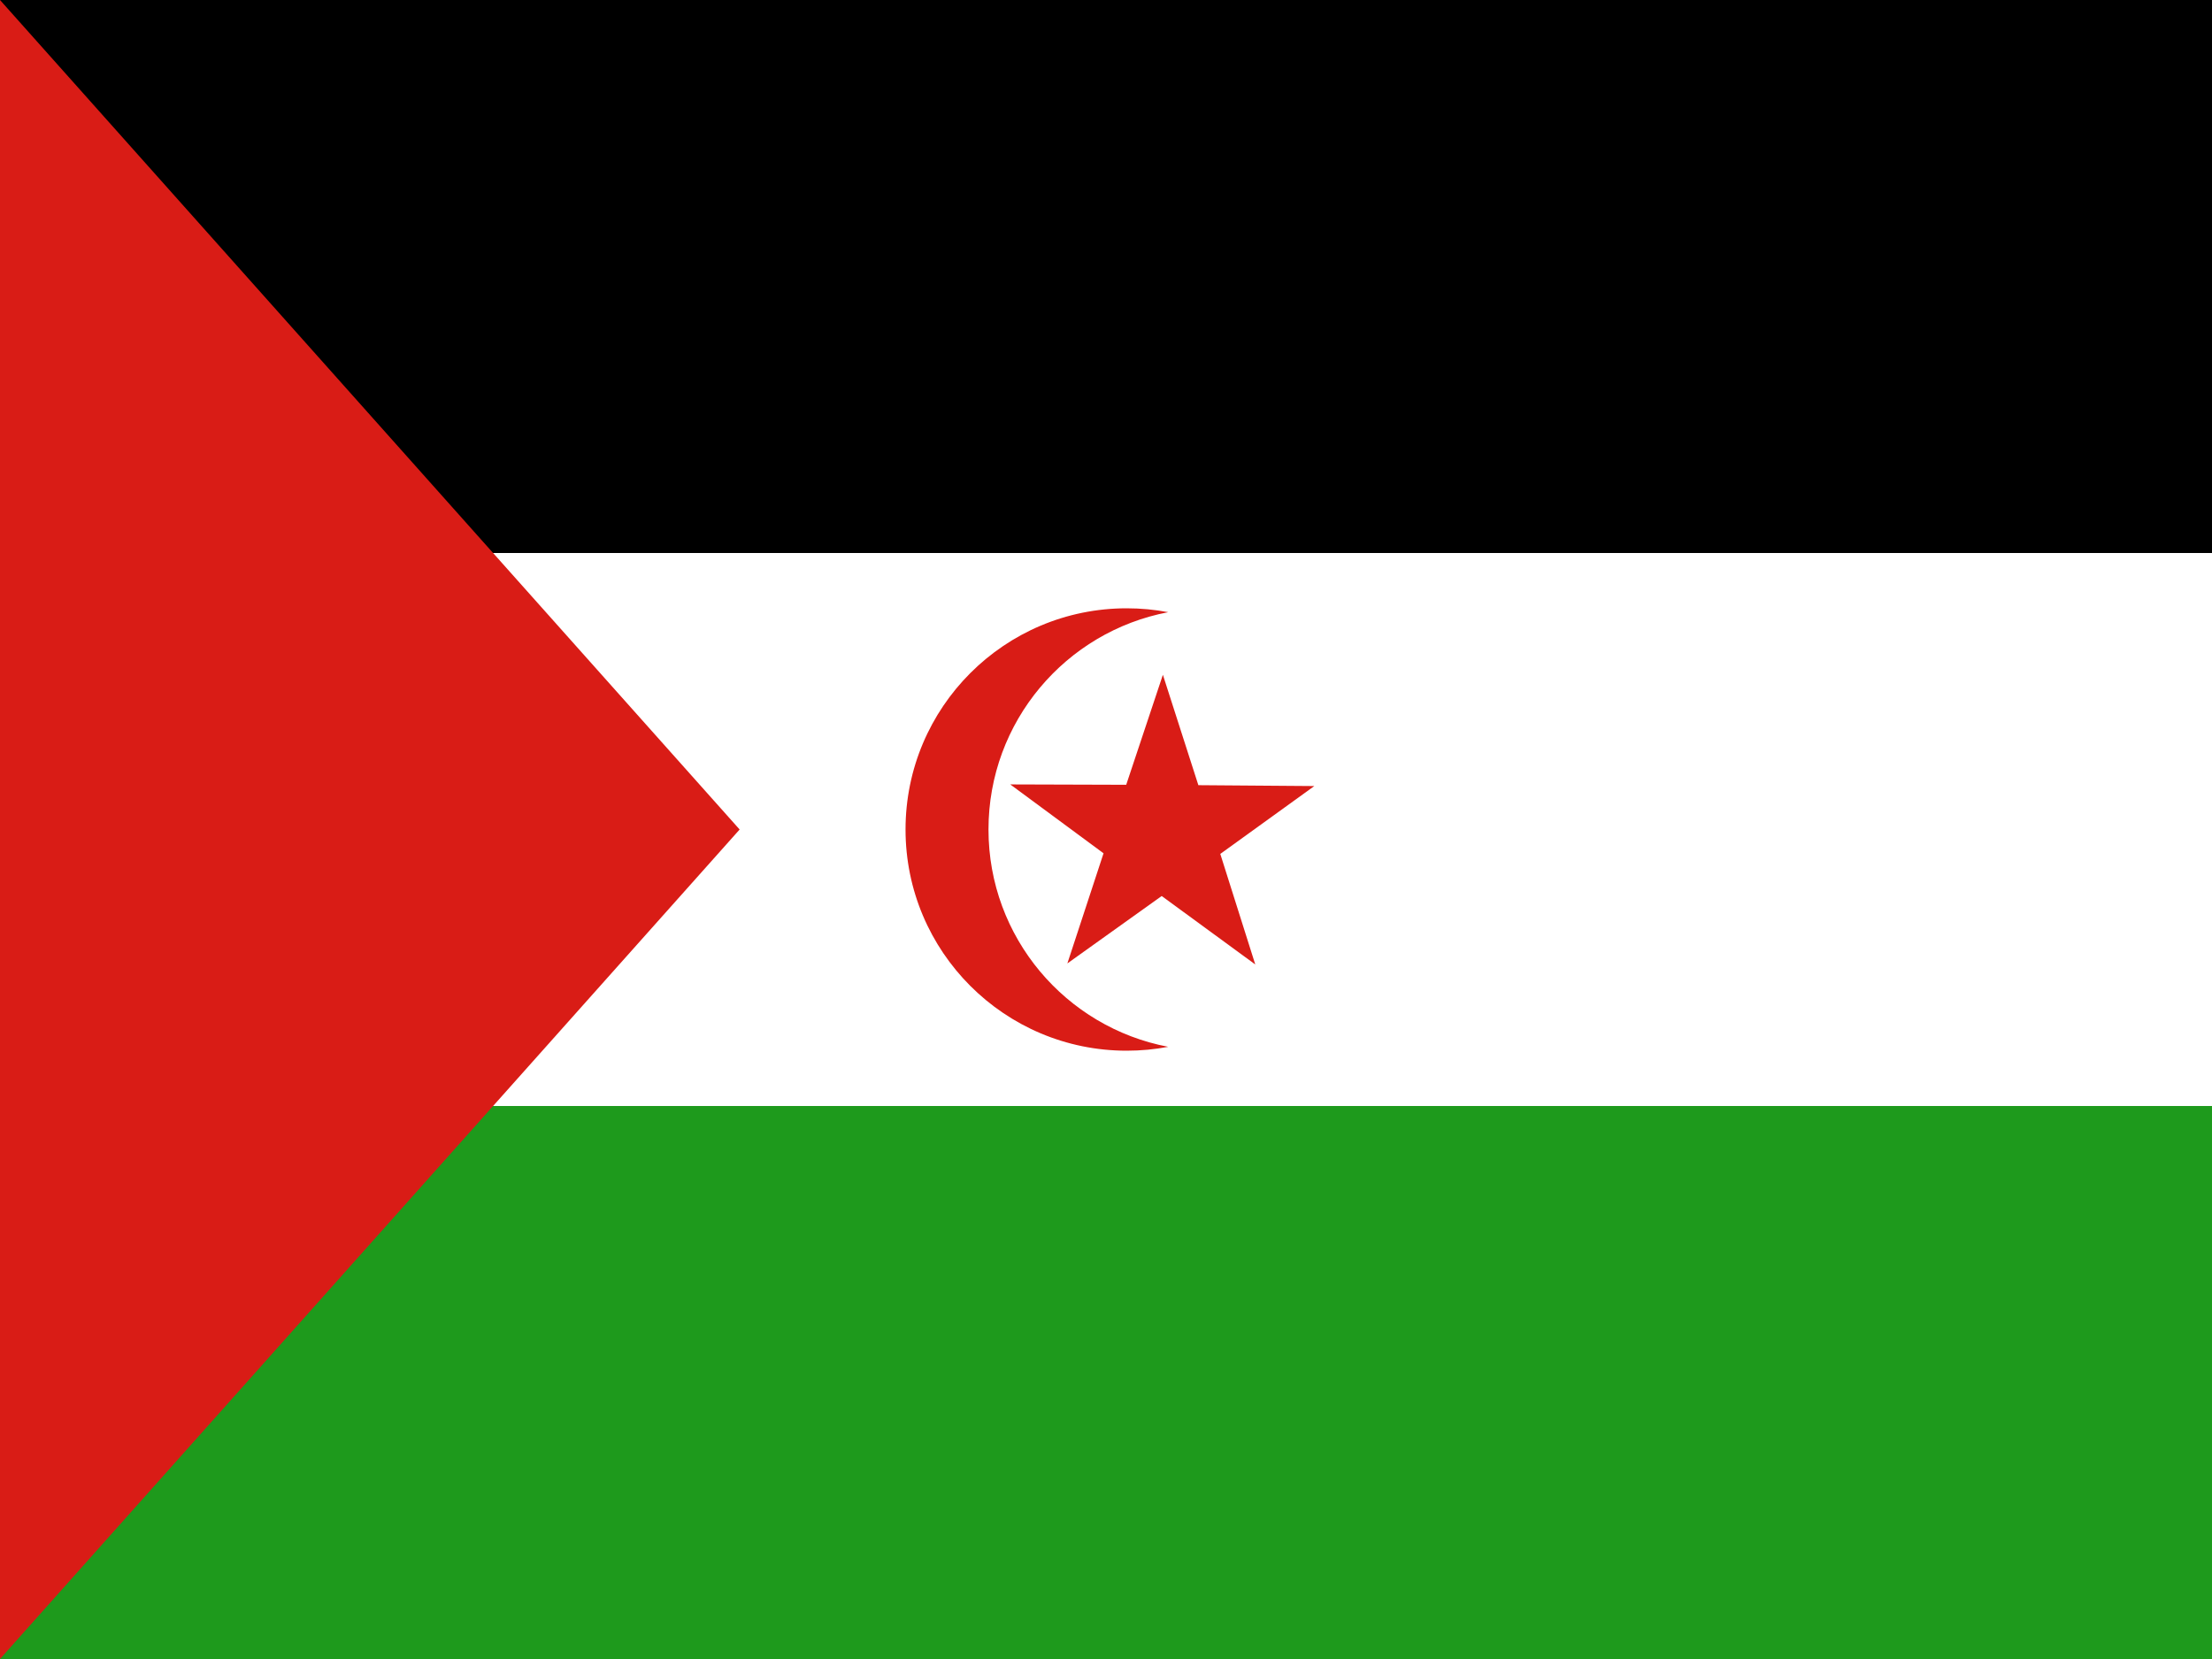 <svg width="160" height="120" viewBox="0 0 160 120" fill="none" xmlns="http://www.w3.org/2000/svg">
<rect x="0" y="0" width="160" height="120" fill="#333333" stroke="none"/>
<g clip-path="url(#clip0_909_310160)">
<path d="M160 0H0V60H160V0Z" fill="black"/>
<path d="M160 60H0V120H160V60Z" fill="#1E9A1C"/>
<path d="M160 40H0V80H160V40Z" fill="white"/>
<path d="M0 0L53.5 60L0 120V0Z" fill="#D91C16"/>
<path d="M81.5 76C82.525 76 83.528 75.903 84.5 75.719C77.097 74.315 71.5 67.811 71.5 60C71.5 52.189 77.097 45.685 84.5 44.281C83.528 44.096 82.525 44 81.5 44C72.663 44 65.5 51.163 65.5 60C65.5 68.837 72.663 76 81.5 76Z" fill="#D91C16"/>
<path d="M84.028 64.811L77.205 69.688L79.822 61.721L73.075 56.739L81.462 56.765L84.115 48.81L86.681 56.794L95.067 56.858L88.267 61.766L90.797 69.762L84.028 64.811Z" fill="#D91C16"/>
</g>
<defs>
<clipPath id="clip0_909_310160">
<rect width="160" height="120" fill="white"/>
</clipPath>
</defs>
</svg>
